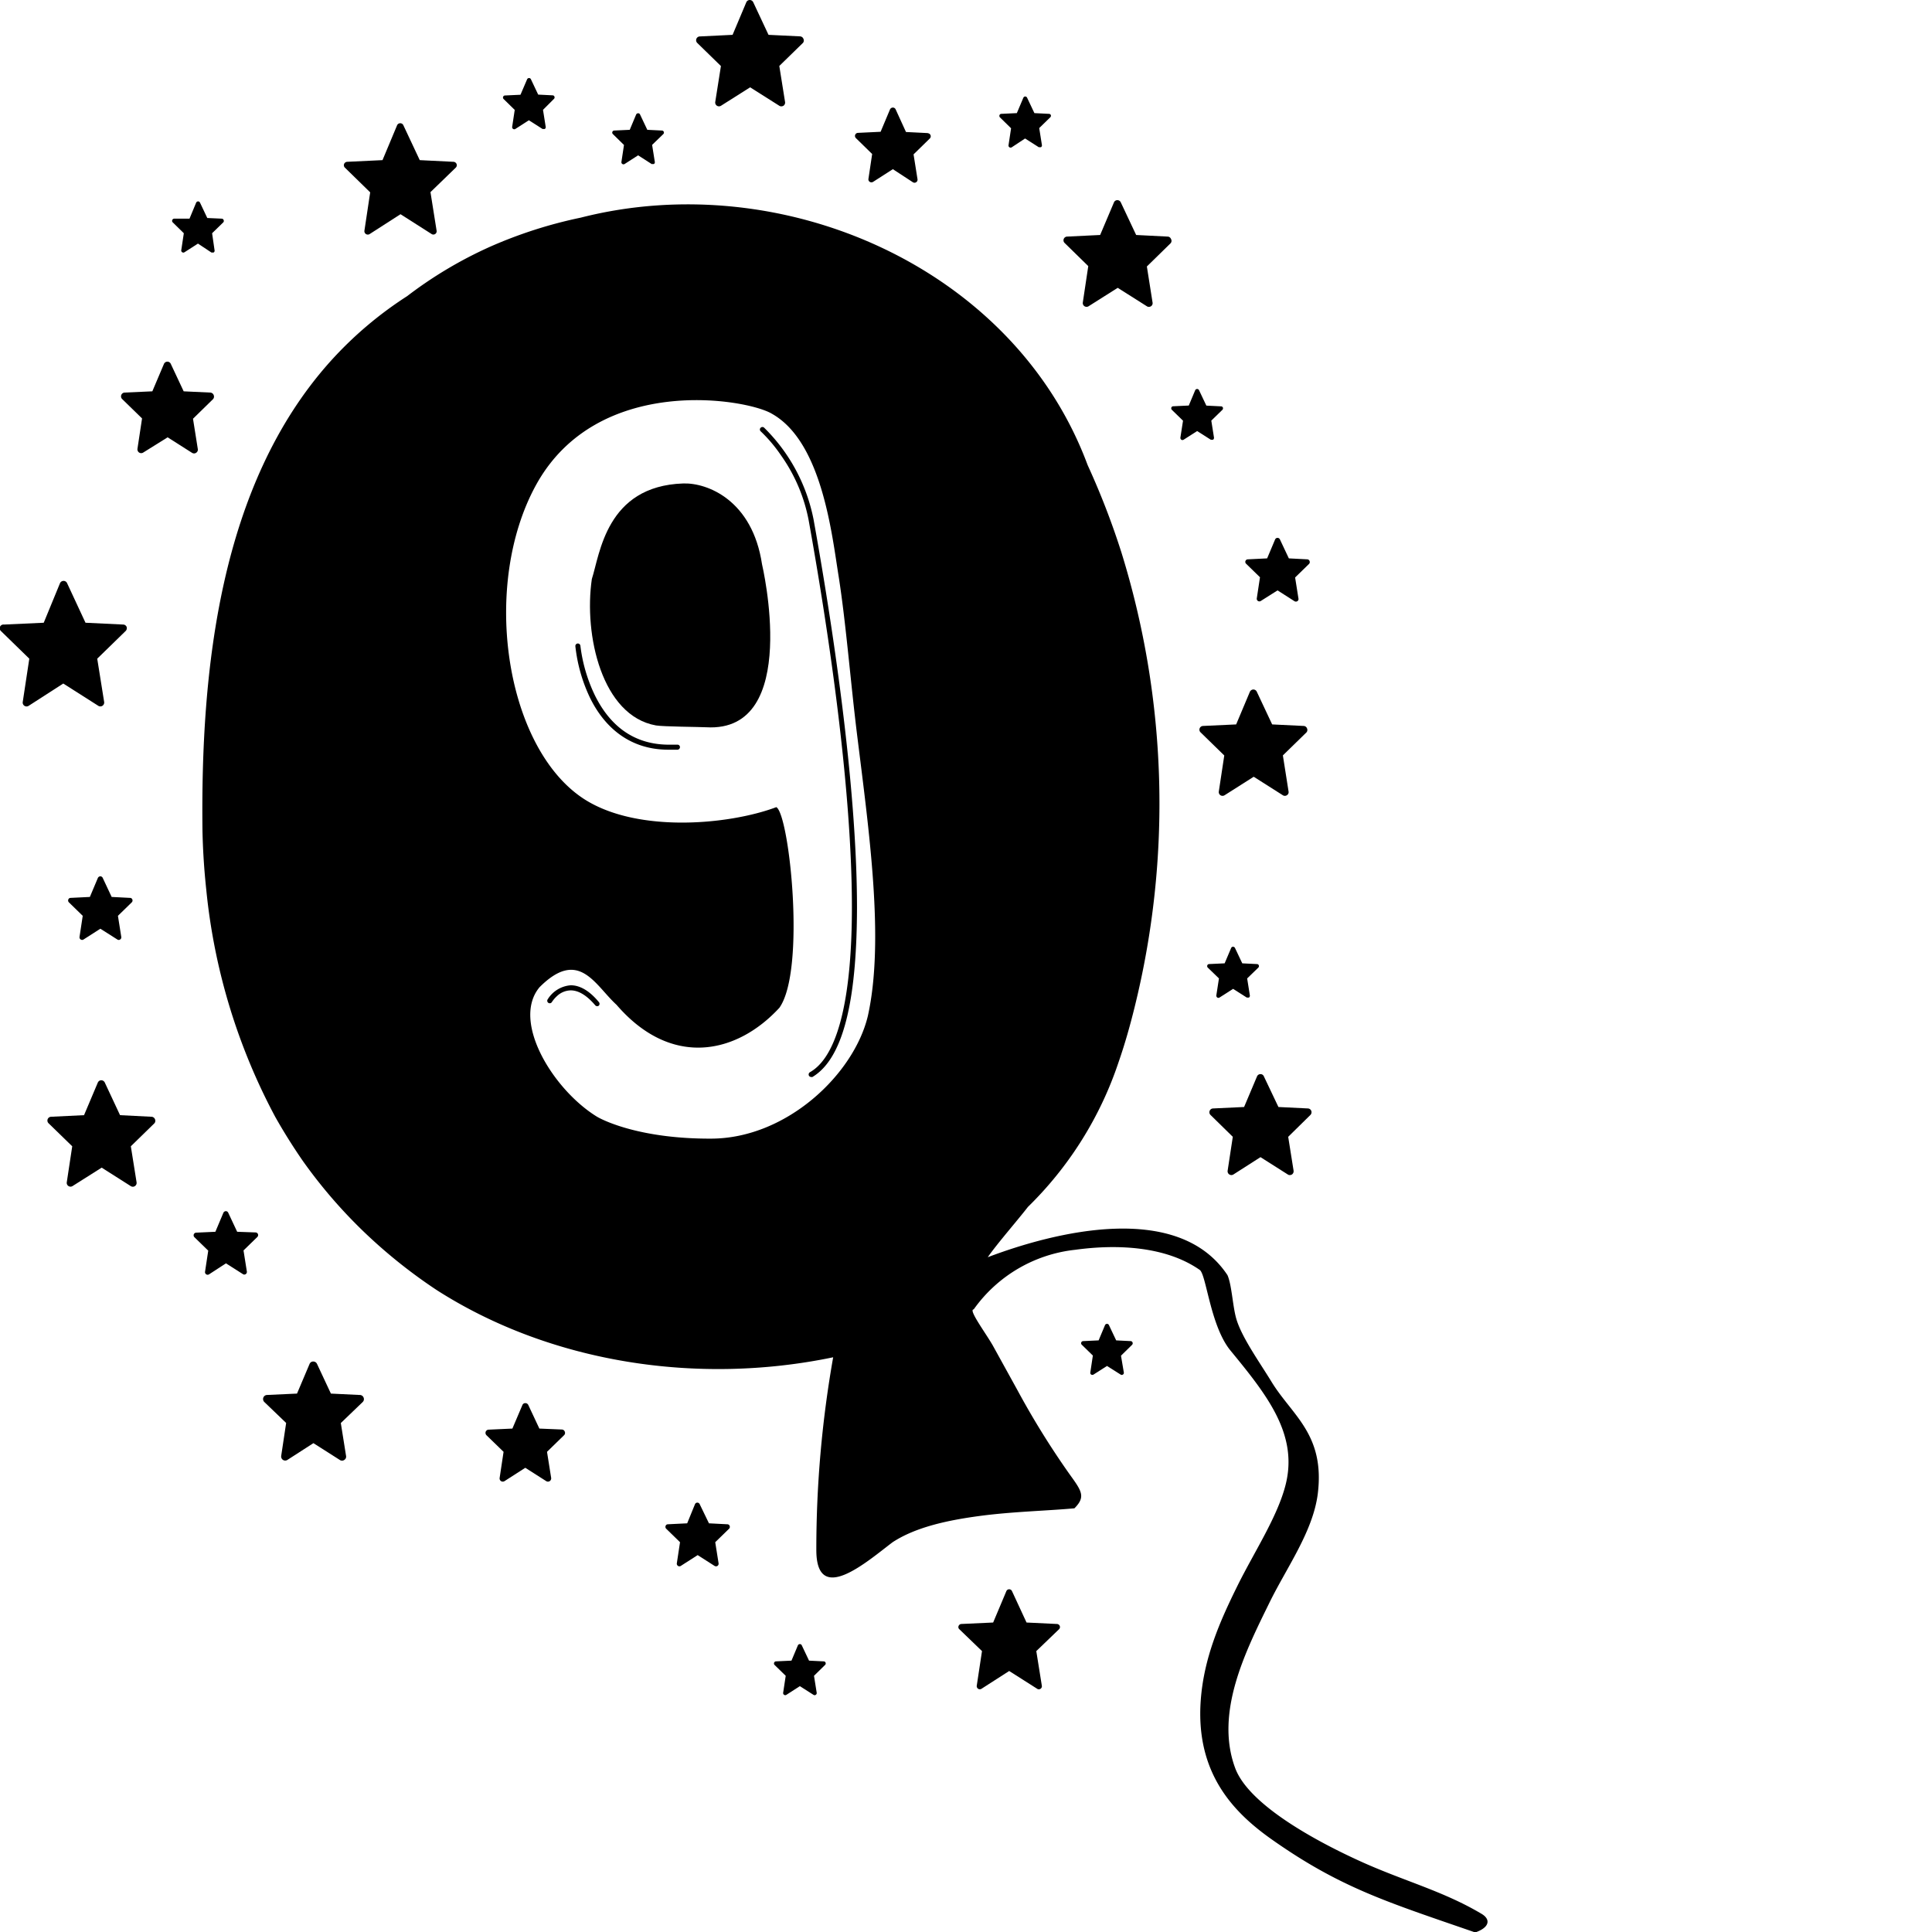 <svg id="Layer_1" data-name="Layer 1" xmlns="http://www.w3.org/2000/svg" viewBox="0 0 265.07 265.07"><title>9</title><path d="M179.47,152.08l-4.07-.2-2-4.21a.49.49,0,0,0-.48-.3.51.51,0,0,0-.46.32l-1.77,4.19-4.27.2a.52.52,0,0,0-.46.34.53.53,0,0,0,.12.55l3.06,3-.71,4.66a.52.52,0,0,0,.79.51l3.72-2.38,3.75,2.38a.45.45,0,0,0,.27.08.6.6,0,0,0,.29-.08.54.54,0,0,0,.23-.52l-.74-4.65,3.05-3a.53.53,0,0,0,.12-.55A.52.52,0,0,0,179.47,152.08Z" transform="translate(0 0)"/><path d="M127.3,18.26l-3-.15L122.88,15a.41.41,0,0,0-.39-.24.43.43,0,0,0-.38.25l-1.29,3.07-3.12.15a.42.42,0,0,0-.27.72l2.23,2.18-.51,3.41a.4.4,0,0,0,.18.41.43.43,0,0,0,.46,0l2.71-1.74L125.24,25a.41.41,0,0,0,.46,0,.41.41,0,0,0,.18-.42l-.54-3.4L127.57,19a.42.42,0,0,0-.27-.72Z" transform="translate(0 0)"/><path d="M59.44,32.18a.45.45,0,0,0,.46-.54l-.84-5.28L62.53,23a.46.46,0,0,0,.11-.5.48.48,0,0,0-.42-.3l-4.63-.23-2.25-4.79a.46.46,0,0,0-.43-.27.46.46,0,0,0-.43.28l-2,4.78-4.85.23a.48.48,0,0,0-.42.3.46.46,0,0,0,.11.5l3.47,3.39L50,31.64a.47.47,0,0,0,.72.47l4.23-2.72,4.27,2.72A.43.43,0,0,0,59.44,32.18Z" transform="translate(0 0)"/><path d="M28.83,53.86l-3.63-.17-1.77-3.77a.51.51,0,0,0-.48-.3.52.52,0,0,0-.46.32L20.9,53.69l-3.8.17a.52.52,0,0,0-.34.89l2.73,2.66-.63,4.16a.53.53,0,0,0,.23.52.52.52,0,0,0,.56,0L23,60l3.35,2.13a.57.57,0,0,0,.28.08.47.47,0,0,0,.28-.09.5.5,0,0,0,.23-.51l-.66-4.16,2.72-2.66a.51.51,0,0,0,.13-.55A.53.53,0,0,0,28.83,53.86Z" transform="translate(0 0)"/><path d="M145,222.81l-4.16-.2-2-4.32a.42.42,0,0,0-.39-.24.41.41,0,0,0-.38.26l-1.81,4.3-4.37.2a.43.43,0,0,0-.37.27.39.39,0,0,0,.1.45l3.11,3-.72,4.75a.44.44,0,0,0,.19.42.43.43,0,0,0,.46,0l3.8-2.44,3.84,2.44a.38.38,0,0,0,.22.07.4.4,0,0,0,.24-.07.41.41,0,0,0,.18-.42l-.76-4.75,3.12-3a.42.42,0,0,0,.1-.45A.44.44,0,0,0,145,222.81Z" transform="translate(0 0)"/><path d="M160.66,32.79a.5.5,0,0,0-.46-.33l-4.32-.22-2.11-4.48a.52.52,0,0,0-.48-.3.5.5,0,0,0-.46.32l-1.89,4.46-4.54.22a.51.51,0,0,0-.33.88l3.24,3.17-.75,5a.52.52,0,0,0,.79.51l4-2.53,4,2.53a.45.45,0,0,0,.27.08.5.5,0,0,0,.51-.6l-.78-4.94,3.24-3.17A.49.49,0,0,0,160.66,32.79Z" transform="translate(0 0)"/><path d="M75.84,13.08l-2-.1-1-2.11a.27.27,0,0,0-.26-.16.28.28,0,0,0-.26.17L71.41,13l-2.13.1a.27.27,0,0,0-.25.18.28.28,0,0,0,.07.31l1.52,1.49-.35,2.32a.28.28,0,0,0,.13.29.29.29,0,0,0,.31,0l1.85-1.19,1.87,1.19a.29.29,0,0,0,.16,0,.32.32,0,0,0,.16,0,.29.29,0,0,0,.12-.29l-.37-2.33L76,13.57a.28.28,0,0,0,.07-.31A.27.27,0,0,0,75.84,13.08Z" transform="translate(0 0)"/><path d="M99.79,209.13,97.27,209,96,206.38a.35.35,0,0,0-.65,0L94.28,209l-2.64.13a.33.33,0,0,0-.32.23.36.36,0,0,0,.08.38l1.9,1.85-.44,2.9a.36.36,0,0,0,.16.35.35.35,0,0,0,.39,0l2.31-1.48,2.33,1.49a.41.41,0,0,0,.19.05.36.36,0,0,0,.2-.06.36.36,0,0,0,.15-.35l-.46-2.9,1.9-1.85a.36.36,0,0,0,.08-.38A.33.33,0,0,0,99.79,209.13Z" transform="translate(0 0)"/><path d="M167.51,55.75l-2-.1-1-2.11a.29.29,0,0,0-.53,0l-.88,2.1-2.13.1a.27.27,0,0,0-.26.18.3.3,0,0,0,.07.31l1.53,1.49-.36,2.32a.32.32,0,0,0,.13.29.29.29,0,0,0,.31,0l1.86-1.19,1.87,1.19a.26.26,0,0,0,.15,0,.29.29,0,0,0,.16,0,.32.32,0,0,0,.13-.29l-.37-2.33,1.52-1.48a.3.3,0,0,0,.07-.31A.27.27,0,0,0,167.51,55.75Z" transform="translate(0 0)"/><path d="M30.44,30l-2-.09-1-2.11a.3.3,0,0,0-.27-.17.31.31,0,0,0-.26.18L26,30,23.88,30a.3.3,0,0,0-.19.5L25.22,32l-.35,2.32a.28.28,0,0,0,.13.29.29.29,0,0,0,.31,0l1.85-1.19L29,34.64a.29.29,0,0,0,.16,0,.26.26,0,0,0,.15,0,.28.28,0,0,0,.13-.29L29.1,32l1.52-1.48a.28.28,0,0,0,.07-.31A.29.29,0,0,0,30.44,30Z" transform="translate(0 0)"/><path d="M143.92,15.62l-2-.1-1-2.11a.28.28,0,0,0-.26-.17.28.28,0,0,0-.26.18l-.89,2.1-2.12.1a.27.27,0,0,0-.26.18.3.3,0,0,0,.07.31l1.52,1.49-.35,2.32a.28.28,0,0,0,.13.29.29.29,0,0,0,.31,0L140.64,19l1.87,1.19a.29.29,0,0,0,.16,0,.32.32,0,0,0,.16,0,.3.3,0,0,0,.12-.29l-.37-2.33,1.52-1.48a.28.28,0,0,0,.07-.31A.27.27,0,0,0,143.92,15.62Z" transform="translate(0 0)"/><path d="M155.14,184l-2-.1-1-2.11a.29.29,0,0,0-.27-.16.3.3,0,0,0-.26.17l-.88,2.1-2.13.1a.28.28,0,0,0-.25.18.29.29,0,0,0,.06.31l1.53,1.49-.35,2.33a.28.28,0,0,0,.12.28.31.31,0,0,0,.32,0l1.85-1.18,1.87,1.18a.3.3,0,0,0,.15.05.28.28,0,0,0,.16-.05.27.27,0,0,0,.13-.28L153.8,186l1.52-1.49a.3.3,0,0,0,.07-.31A.28.28,0,0,0,155.14,184Z" transform="translate(0 0)"/><path d="M16.94,85.69l-5.21-.25L9.2,80a.52.52,0,0,0-.49-.3.53.53,0,0,0-.48.32L6,85.44l-5.46.25A.51.51,0,0,0,0,86a.52.52,0,0,0,.12.57l3.9,3.8-.9,5.94a.53.53,0,0,0,.81.53l4.75-3.06,4.81,3.06a.54.54,0,0,0,.28.08.52.52,0,0,0,.29-.09.53.53,0,0,0,.23-.52l-.95-5.94,3.9-3.8a.55.55,0,0,0,.13-.57A.53.53,0,0,0,16.94,85.69Z" transform="translate(0 0)"/><path d="M17.84,123.19l-2.52-.13-1.23-2.62a.36.36,0,0,0-.33-.21.39.39,0,0,0-.33.22l-1.1,2.61-2.64.13a.33.33,0,0,0-.32.23.36.36,0,0,0,.08.38l1.9,1.85-.44,2.9a.36.36,0,0,0,.55.35l2.31-1.48,2.33,1.48a.31.31,0,0,0,.19.06.33.33,0,0,0,.19-.06.35.35,0,0,0,.16-.35l-.46-2.9,1.9-1.85a.36.36,0,0,0,.08-.38A.33.33,0,0,0,17.84,123.19Z" transform="translate(0 0)"/><path d="M179.36,76.74l-2.53-.13L175.6,74a.36.36,0,0,0-.65,0l-1.1,2.61-2.65.13a.35.35,0,0,0-.23.61l1.9,1.85-.44,2.9a.36.36,0,0,0,.54.36L175.28,81l2.33,1.49a.41.41,0,0,0,.19.05.36.36,0,0,0,.2-.06.34.34,0,0,0,.15-.35l-.46-2.9,1.9-1.85a.36.36,0,0,0,.09-.38A.35.35,0,0,0,179.36,76.74Z" transform="translate(0 0)"/><path d="M179.32,99.93a.51.51,0,0,0-.46-.33l-4.32-.21-2.11-4.49a.52.52,0,0,0-.48-.3.54.54,0,0,0-.47.32l-1.88,4.47-4.54.21a.51.51,0,0,0-.33.89l3.24,3.16-.75,4.95a.52.52,0,0,0,.23.51.54.54,0,0,0,.56,0l4-2.54,4,2.54a.53.53,0,0,0,.27.08.52.52,0,0,0,.29-.09.49.49,0,0,0,.22-.51l-.78-4.95,3.24-3.16A.51.51,0,0,0,179.32,99.93Z" transform="translate(0 0)"/><path d="M21.26,153.55a.53.53,0,0,0-.46-.33L16.47,153l-2.1-4.49a.55.55,0,0,0-.48-.3.53.53,0,0,0-.47.32L11.53,153,7,153.22a.52.52,0,0,0-.34.89l3.25,3.16-.75,4.95a.52.52,0,0,0,.79.51l4-2.53,4,2.54a.54.54,0,0,0,.28.08.49.49,0,0,0,.28-.09.52.52,0,0,0,.23-.51l-.79-4.95,3.24-3.16A.53.53,0,0,0,21.26,153.55Z" transform="translate(0 0)"/><path d="M172.44,132.27l-2-.1-1-2.11a.31.31,0,0,0-.27-.17.28.28,0,0,0-.26.18l-.89,2.1-2.12.1a.27.27,0,0,0-.26.18.3.3,0,0,0,.07.31l1.53,1.48-.36,2.33a.32.32,0,0,0,.13.29.29.29,0,0,0,.31,0l1.86-1.19,1.87,1.19a.26.26,0,0,0,.15,0,.29.29,0,0,0,.16,0,.3.3,0,0,0,.12-.29l-.37-2.33,1.53-1.48a.3.3,0,0,0,.07-.31A.27.27,0,0,0,172.44,132.27Z" transform="translate(0 0)"/><path d="M49.33,191.39l-3.93-.19-1.91-4.08a.56.56,0,0,0-.52-.32.53.53,0,0,0-.5.34l-1.72,4.06-4.12.19a.56.56,0,0,0-.5.36.57.57,0,0,0,.13.6l3,2.88-.68,4.52a.56.56,0,0,0,.25.55.55.55,0,0,0,.6,0L43,198l3.63,2.31a.53.53,0,0,0,.3.09.52.52,0,0,0,.31-.1.53.53,0,0,0,.24-.55l-.72-4.51,3-2.88a.55.55,0,0,0,.13-.6A.56.56,0,0,0,49.33,191.39Z" transform="translate(0 0)"/><path d="M35.06,169.09,32.54,169l-1.23-2.62a.36.36,0,0,0-.33-.21.39.39,0,0,0-.33.22L29.55,169l-2.64.12a.36.36,0,0,0-.32.23.37.37,0,0,0,.08.39l1.9,1.85-.44,2.9a.36.36,0,0,0,.55.35L31,173.33l2.33,1.48a.31.31,0,0,0,.19.06.33.33,0,0,0,.19-.06.36.36,0,0,0,.16-.35l-.46-2.9,1.9-1.85a.37.37,0,0,0,.08-.39A.36.36,0,0,0,35.06,169.09Z" transform="translate(0 0)"/><path d="M110.23,5.33a.52.52,0,0,0-.46-.34l-4.33-.21L103.34.3a.53.53,0,0,0-.48-.3.52.52,0,0,0-.47.32l-1.88,4.46L96,5a.52.52,0,0,0-.46.34.53.53,0,0,0,.12.55l3.25,3.17L98.13,14a.52.52,0,0,0,.79.51l4-2.53,4,2.53a.48.48,0,0,0,.28.08.6.6,0,0,0,.29-.08.53.53,0,0,0,.22-.52l-.79-4.94,3.25-3.17A.51.51,0,0,0,110.23,5.33Z" transform="translate(0 0)"/><path d="M77.1,196.13,74,196l-1.52-3.24a.44.44,0,0,0-.41-.25.42.42,0,0,0-.4.27L70.3,196l-3.27.15a.44.44,0,0,0-.39.28.46.46,0,0,0,.1.48l2.35,2.28-.54,3.58a.45.45,0,0,0,.19.44.46.46,0,0,0,.48,0l2.85-1.83,2.87,1.83a.44.44,0,0,0,.24.07.48.48,0,0,0,.24-.07.46.46,0,0,0,.2-.44l-.57-3.58,2.34-2.28a.43.43,0,0,0,.1-.48A.44.44,0,0,0,77.1,196.13Z" transform="translate(0 0)"/><path d="M113,227.94l-2-.1-1-2.11a.28.28,0,0,0-.27-.16.3.3,0,0,0-.26.17l-.88,2.1-2.13.1a.28.28,0,0,0-.25.18.29.29,0,0,0,.06.31l1.53,1.49-.35,2.32a.28.28,0,0,0,.13.29.29.29,0,0,0,.31,0l1.85-1.19,1.87,1.19a.3.3,0,0,0,.16.05.27.27,0,0,0,.15-.05.28.28,0,0,0,.13-.29l-.37-2.32,1.52-1.49a.28.28,0,0,0,.07-.31A.28.28,0,0,0,113,227.94Z" transform="translate(0 0)"/><path d="M90.81,17.91l-2-.1-1-2.11a.27.27,0,0,0-.26-.16.3.3,0,0,0-.27.17l-.88,2.1-2.13.1a.27.27,0,0,0-.25.18.28.28,0,0,0,.07.31l1.52,1.49-.35,2.32a.28.28,0,0,0,.13.29.29.29,0,0,0,.31,0l1.85-1.19L89.4,22.5a.29.29,0,0,0,.16,0,.32.32,0,0,0,.16,0,.29.29,0,0,0,.12-.29l-.37-2.33L91,18.4a.28.28,0,0,0,.07-.31A.27.27,0,0,0,90.81,17.91Z" transform="translate(0 0)"/><path d="M203.29,262.59c-5.13-3.06-10.35-4.42-16.16-7-5.24-2.34-15.65-7.6-17.66-13-2.84-7.64,1.46-16.1,4.67-22.65,2.38-4.87,6-9.8,6.66-15,1-8.14-3.52-10.74-6.33-15.33-1.71-2.8-4.18-6.23-4.88-8.78-.48-1.75-.59-4.53-1.18-5.88-6.8-10.25-23.83-5.9-32.89-2.46,1.23-1.79,4.18-5.17,5.51-6.9a49.84,49.84,0,0,0,12.44-19.87c.85-2.44,1.56-4.95,2.19-7.5a116.29,116.29,0,0,0-1.8-62.42,105.83,105.83,0,0,0-4.64-12c-10.07-27.09-41.85-41-69.54-33.94a62.08,62.08,0,0,0-12.46,4,57.3,57.3,0,0,0-11.36,6.77,52,52,0,0,0-10.63,9.06c-15.07,16.9-17.72,42.14-17.45,64.38q.09,4,.52,8a83.49,83.49,0,0,0,9.46,31.16q1.76,3.12,3.81,6.08a68.3,68.3,0,0,0,8.35,9.69,71.12,71.12,0,0,0,10,8c15.63,10,35.78,13.09,54.39,9.22A151.36,151.36,0,0,0,112,212.66c0,7.76,7,1.55,10.47-1.07,3.14-2.05,7.45-3,11.94-3.6s9.17-.7,13-1.05c1.58-1.58,1-2.37-.66-4.67a113.2,113.2,0,0,1-7.2-11.62l-3.35-6.07c-1.06-1.83-3.38-4.93-2.61-4.93a19.67,19.67,0,0,1,13.93-8.18c5.74-.79,12.42-.49,17.08,2.76.9.62,1.45,7.61,4.17,11,5,6.09,9.35,11.49,7.63,18.42-1.1,4.43-4.35,9.31-6.66,14-2.39,4.84-4.58,9.83-5,15.66-.71,9.9,4.4,15.27,9.66,19,9.51,6.72,15.95,8.65,28,12.82C204.34,264.47,204.57,263.36,203.29,262.59Zm-84.22-123.2c-1.91,8-11.12,16.77-21.43,16.83-9.59.05-14.71-2.41-15.72-3-6-3.67-11.81-13.1-7.89-17.78,5.41-5.4,7.57-.31,10.56,2.42,7.5,8.7,16.46,6.79,22.34.41,3.66-5.15,1.37-26.53-.42-27.53-6.62,2.49-19.81,3.67-27-1.54-10.27-7.41-13.42-29-6-42.6,8.43-15.42,29-11.89,32.4-9.83,6.92,3.89,8.24,16.71,9.16,22.36,1,6.39,1.61,14.25,2.51,21.58C119.21,113.91,121.38,129,119.07,139.39Z" transform="translate(0 0)"/><path d="M93.74,66.33c-10.6.35-11.44,9.75-12.54,13.11C80.08,87.13,82.58,98.21,90,99.53c1,.17,5.95.2,6.9.25,13.11.77,7.65-22.36,7.65-22.36C103.23,68.63,97.06,66.22,93.74,66.33Z" transform="translate(0 0)"/><path d="M104.85,58.69a.34.34,0,0,0-.49,0,.33.33,0,0,0,0,.48h0a20.33,20.33,0,0,1,2.79,3.3,22.78,22.78,0,0,1,3.8,8.92c2.43,13.51,5.94,36,5.93,53.1,0,11.31-1.6,20.27-5.76,22.62a.36.36,0,0,0-.13.48.35.35,0,0,0,.3.17.31.31,0,0,0,.18,0c4.64-2.78,6.08-11.86,6.11-23.22,0-17.21-3.52-39.69-5.95-53.22A24.22,24.22,0,0,0,104.85,58.69Z" transform="translate(0 0)"/><path d="M93,102.17c-.42,0-.81,0-1.2,0-5.49,0-8.48-3.34-10.17-6.75a21.57,21.57,0,0,1-2-6.82.35.35,0,0,0-.38-.31.34.34,0,0,0-.31.37h0a21.93,21.93,0,0,0,2,7.06c1.72,3.53,5,7.14,10.78,7.14h0c.41,0,.82,0,1.25,0a.36.36,0,0,0,.32-.38A.34.34,0,0,0,93,102.17Z" transform="translate(0 0)"/><path d="M78.31,135.18a4.07,4.07,0,0,0-3.18,1.95.34.34,0,1,0,.59.35h0a4.05,4.05,0,0,1,.69-.81,2.81,2.81,0,0,1,1.9-.79c.86,0,2,.45,3.36,2.05a.35.35,0,0,0,.26.12.34.34,0,0,0,.23-.08.36.36,0,0,0,0-.49C80.76,135.79,79.44,135.18,78.31,135.18Z" transform="translate(0 0)"/></svg>